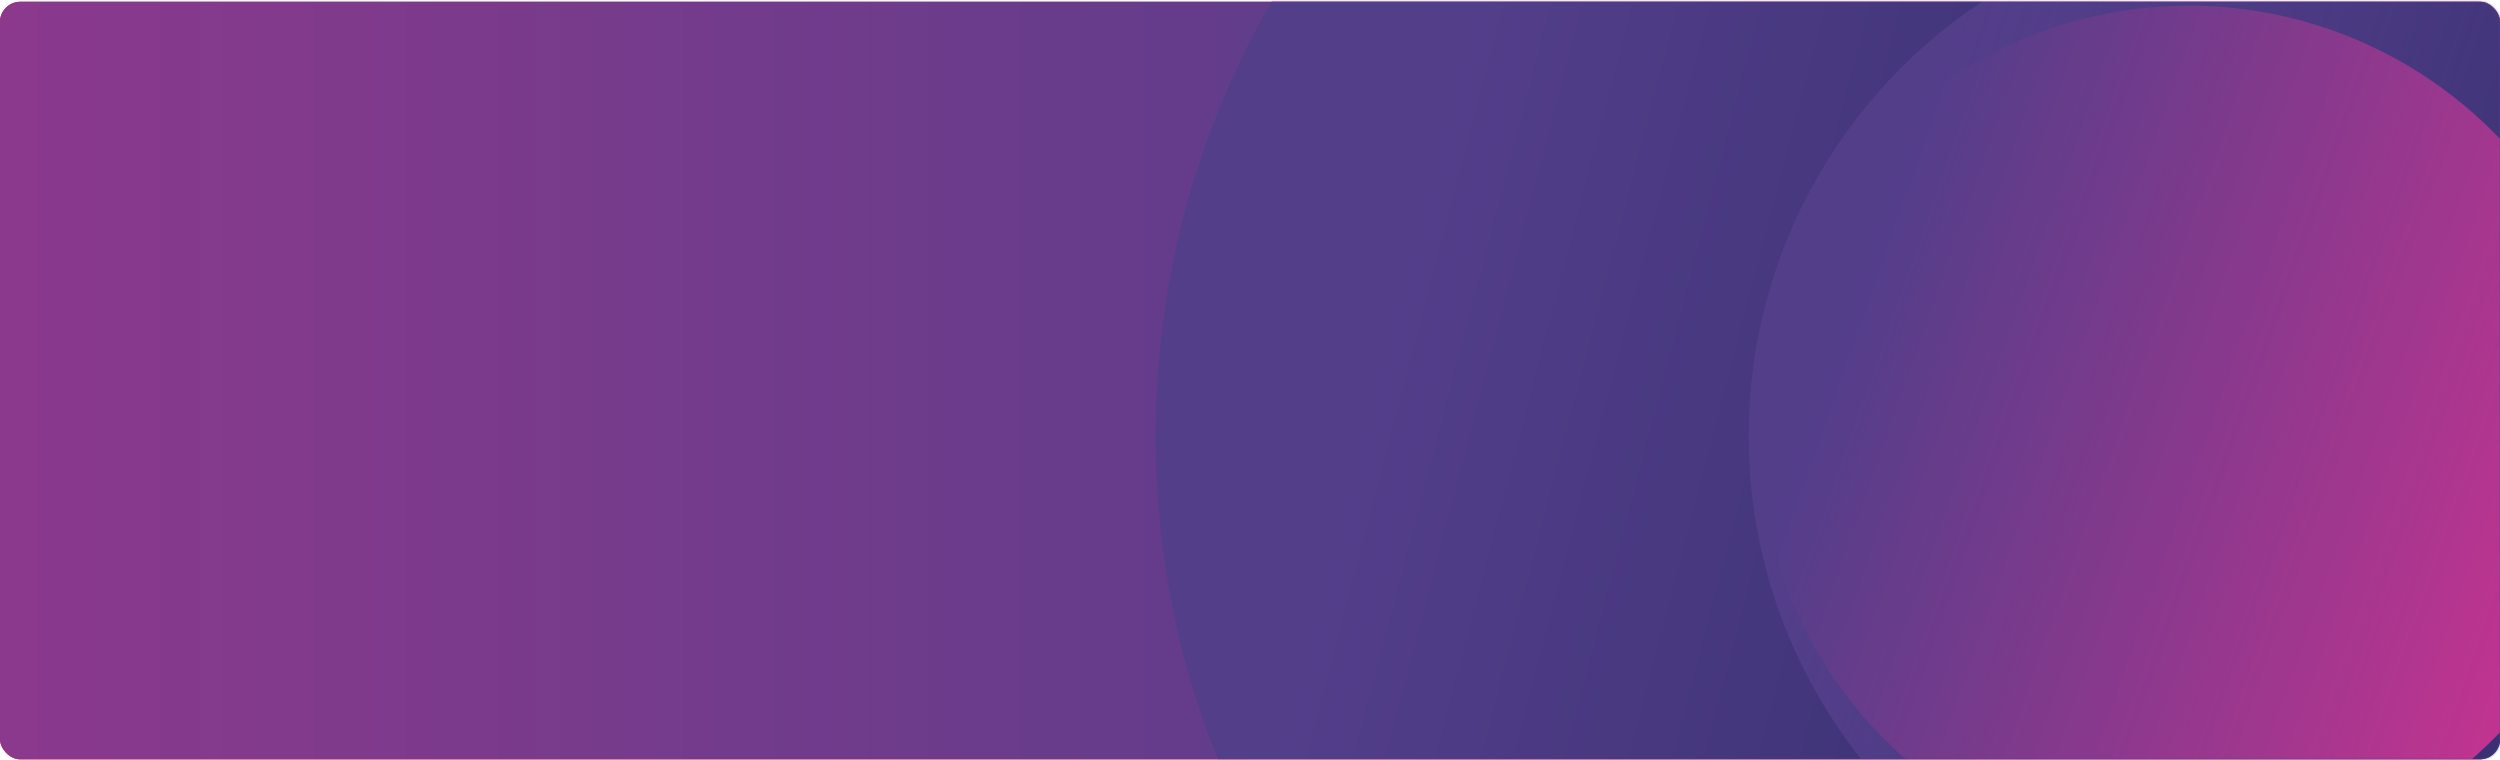 <svg width="1231" height="374" viewBox="0 0 1231 374" fill="none" xmlns="http://www.w3.org/2000/svg">
<rect y="0.875" width="1231" height="373" rx="10" fill="white"/>
<rect y="0.875" width="1231" height="373" rx="10" fill="url(#paint0_linear_0_820)"/>
<rect y="0.875" width="1231" height="373" rx="10" fill="url(#paint1_linear_0_820)"/>
<rect y="0.875" width="1231" height="373" rx="10" fill="url(#paint2_linear_0_820)"/>
<mask id="mask0_0_820" style="mask-type:alpha" maskUnits="userSpaceOnUse" x="0" y="0" width="1231" height="374">
<rect y="0.875" width="1231" height="373" rx="10" fill="url(#paint3_linear_0_820)"/>
</mask>
<g mask="url(#mask0_0_820)">
<path d="M1425.91 214.391C1425.91 -22.272 1234.08 -214.076 997.453 -214.015C760.825 -213.955 569 -22.053 569 214.61C569 451.273 760.825 643.077 997.453 643.016C1234.08 642.956 1425.91 451.054 1425.91 214.391Z" fill="url(#paint4_linear_0_820)"/>
<g filter="url(#filter0_f_0_820)">
<circle cx="1077.78" cy="214.487" r="211.7" transform="rotate(-91.345 1077.78 214.487)" fill="url(#paint5_linear_0_820)"/>
</g>
<circle cx="1117.3" cy="214.65" r="256.293" transform="rotate(-90 1117.3 214.65)" fill="url(#paint6_linear_0_820)"/>
</g>
<defs>
<filter id="filter0_f_0_820" x="545.059" y="-318.231" width="1065.44" height="1065.44" filterUnits="userSpaceOnUse" color-interpolation-filters="sRGB">
<feFlood flood-opacity="0" result="BackgroundImageFix"/>
<feBlend mode="normal" in="SourceGraphic" in2="BackgroundImageFix" result="shape"/>
<feGaussianBlur stdDeviation="160.509" result="effect1_foregroundBlur_0_820"/>
</filter>
<linearGradient id="paint0_linear_0_820" x1="141.693" y1="-23.646" x2="477.32" y2="716.897" gradientUnits="userSpaceOnUse">
<stop stop-color="#F22F46"/>
<stop offset="0.824" stop-color="#EC3092"/>
</linearGradient>
<linearGradient id="paint1_linear_0_820" x1="27.5" y1="414.291" x2="747.91" y2="49.449" gradientUnits="userSpaceOnUse">
<stop offset="0.097" stop-color="#F22F46"/>
<stop offset="0.463" stop-color="#E43161"/>
<stop offset="1" stop-color="#CB348E"/>
</linearGradient>
<linearGradient id="paint2_linear_0_820" x1="-1470.79" y1="158.364" x2="842.466" y2="158.364" gradientUnits="userSpaceOnUse">
<stop stop-color="#EC3092"/>
<stop offset="1" stop-color="#533E8A"/>
</linearGradient>
<linearGradient id="paint3_linear_0_820" x1="615.5" y1="0.875" x2="615.5" y2="752.266" gradientUnits="userSpaceOnUse">
<stop stop-color="#001541"/>
<stop offset="1" stop-color="#C62C85"/>
</linearGradient>
<linearGradient id="paint4_linear_0_820" x1="639.96" y1="324.614" x2="1858.68" y2="643.463" gradientUnits="userSpaceOnUse">
<stop stop-color="#533E8A"/>
<stop offset="1" stop-color="#001541"/>
<stop offset="1" stop-color="#988BB9"/>
</linearGradient>
<linearGradient id="paint5_linear_0_820" x1="686.564" y1="-35.469" x2="1211.89" y2="268.521" gradientUnits="userSpaceOnUse">
<stop stop-color="#EC3092"/>
</linearGradient>
<linearGradient id="paint6_linear_0_820" x1="1031.6" y1="-41.644" x2="860.766" y2="443.606" gradientUnits="userSpaceOnUse">
<stop stop-color="#533E8A"/>
<stop offset="1" stop-color="#533E8A" stop-opacity="0"/>
</linearGradient>
</defs>
</svg>
